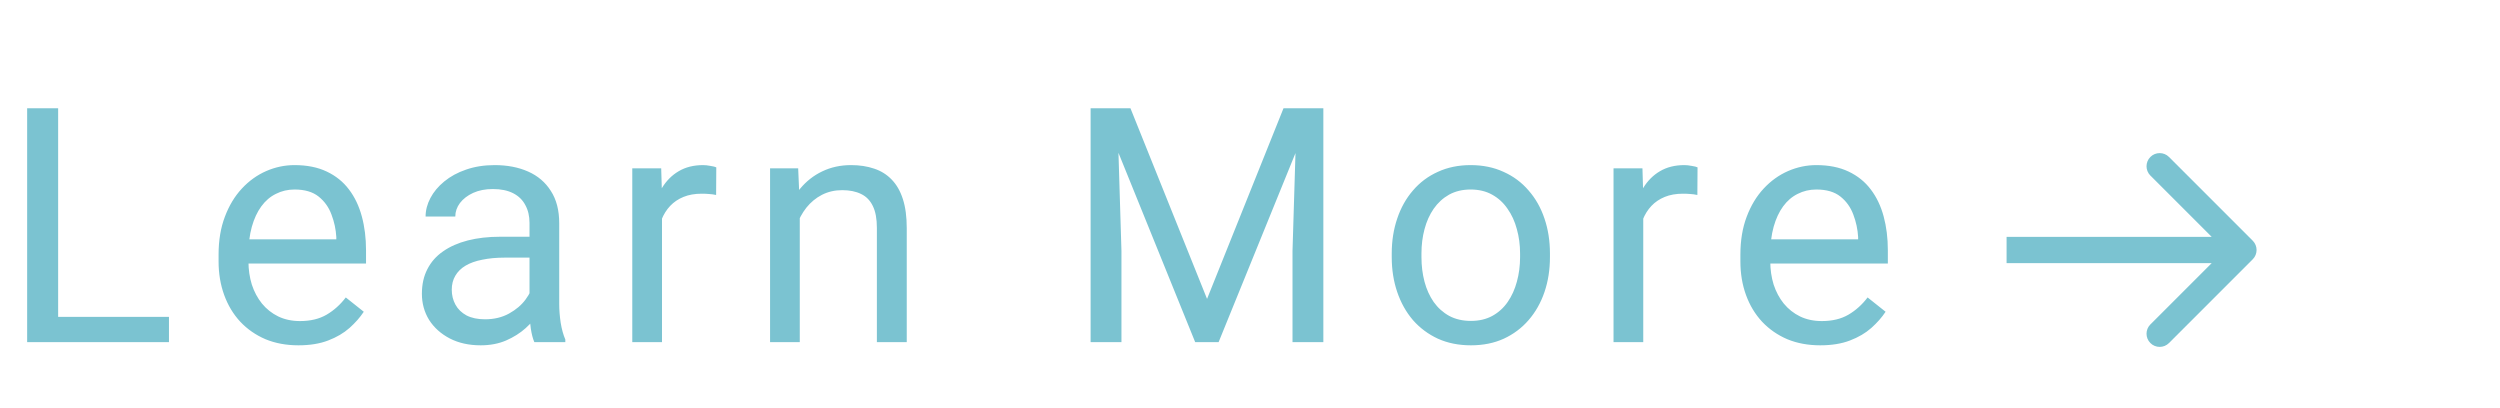 <svg width="190" height="31" viewBox="0 0 190 31" fill="none" xmlns="http://www.w3.org/2000/svg">
<path d="M12.842 24.084V26H3.955V24.084H12.842ZM4.419 8.227V26H2.063V8.227H4.419ZM22.679 26.244C21.759 26.244 20.925 26.09 20.176 25.78C19.436 25.463 18.797 25.019 18.26 24.45C17.731 23.88 17.324 23.205 17.039 22.423C16.754 21.642 16.612 20.788 16.612 19.86V19.347C16.612 18.273 16.77 17.317 17.088 16.479C17.405 15.632 17.837 14.916 18.382 14.33C18.927 13.744 19.546 13.301 20.237 12.999C20.929 12.698 21.645 12.548 22.386 12.548C23.33 12.548 24.144 12.711 24.827 13.036C25.519 13.362 26.084 13.817 26.524 14.403C26.963 14.981 27.289 15.665 27.5 16.454C27.712 17.235 27.818 18.09 27.818 19.018V20.031H17.955V18.188H25.56V18.017C25.527 17.431 25.405 16.861 25.193 16.308C24.99 15.754 24.664 15.299 24.217 14.94C23.769 14.582 23.159 14.403 22.386 14.403C21.873 14.403 21.401 14.513 20.97 14.733C20.538 14.944 20.168 15.262 19.859 15.685C19.55 16.108 19.31 16.625 19.139 17.235C18.968 17.846 18.882 18.55 18.882 19.347V19.86C18.882 20.486 18.968 21.076 19.139 21.63C19.318 22.175 19.574 22.655 19.908 23.07C20.25 23.485 20.66 23.811 21.141 24.047C21.629 24.283 22.182 24.401 22.801 24.401C23.598 24.401 24.274 24.238 24.827 23.913C25.381 23.587 25.865 23.152 26.28 22.606L27.647 23.693C27.362 24.124 27 24.535 26.561 24.926C26.121 25.316 25.58 25.634 24.937 25.878C24.302 26.122 23.549 26.244 22.679 26.244ZM40.243 23.742V16.942C40.243 16.422 40.137 15.97 39.925 15.587C39.722 15.197 39.413 14.896 38.998 14.684C38.583 14.473 38.07 14.367 37.459 14.367C36.89 14.367 36.389 14.464 35.958 14.66C35.535 14.855 35.201 15.111 34.957 15.429C34.721 15.746 34.603 16.088 34.603 16.454H32.345C32.345 15.982 32.467 15.514 32.711 15.05C32.955 14.586 33.305 14.167 33.761 13.793C34.225 13.411 34.778 13.109 35.421 12.89C36.072 12.662 36.796 12.548 37.594 12.548C38.554 12.548 39.4 12.711 40.133 13.036C40.873 13.362 41.451 13.854 41.866 14.513C42.289 15.164 42.501 15.982 42.501 16.967V23.119C42.501 23.559 42.538 24.026 42.611 24.523C42.692 25.019 42.81 25.447 42.965 25.805V26H40.609C40.495 25.74 40.405 25.394 40.34 24.962C40.275 24.523 40.243 24.116 40.243 23.742ZM40.633 17.992L40.658 19.579H38.375C37.732 19.579 37.158 19.632 36.654 19.738C36.149 19.835 35.726 19.986 35.384 20.189C35.042 20.393 34.782 20.649 34.603 20.959C34.424 21.26 34.334 21.614 34.334 22.02C34.334 22.436 34.428 22.814 34.615 23.156C34.802 23.498 35.083 23.77 35.458 23.974C35.84 24.169 36.308 24.267 36.861 24.267C37.553 24.267 38.163 24.12 38.692 23.827C39.221 23.534 39.641 23.176 39.95 22.753C40.267 22.33 40.438 21.919 40.462 21.52L41.427 22.606C41.37 22.948 41.215 23.327 40.963 23.742C40.711 24.157 40.373 24.555 39.95 24.938C39.535 25.312 39.038 25.626 38.46 25.878C37.891 26.122 37.248 26.244 36.532 26.244C35.637 26.244 34.851 26.069 34.176 25.719C33.508 25.369 32.988 24.901 32.613 24.315C32.247 23.721 32.064 23.058 32.064 22.326C32.064 21.618 32.202 20.995 32.479 20.458C32.756 19.913 33.154 19.461 33.675 19.103C34.196 18.737 34.823 18.46 35.555 18.273C36.288 18.086 37.105 17.992 38.009 17.992H40.633ZM50.312 14.867V26H48.053V12.792H50.251L50.312 14.867ZM54.438 12.719L54.425 14.818C54.238 14.778 54.059 14.753 53.888 14.745C53.725 14.729 53.538 14.721 53.327 14.721C52.806 14.721 52.346 14.802 51.947 14.965C51.548 15.128 51.211 15.355 50.934 15.648C50.657 15.941 50.438 16.291 50.275 16.698C50.12 17.097 50.019 17.537 49.97 18.017L49.335 18.383C49.335 17.585 49.412 16.837 49.567 16.137C49.73 15.437 49.978 14.818 50.312 14.281C50.645 13.736 51.068 13.313 51.581 13.012C52.102 12.703 52.72 12.548 53.437 12.548C53.599 12.548 53.786 12.568 53.998 12.609C54.21 12.641 54.356 12.678 54.438 12.719ZM60.783 15.612V26H58.525V12.792H60.661L60.783 15.612ZM60.246 18.895L59.306 18.859C59.314 17.956 59.449 17.121 59.709 16.356C59.969 15.583 60.336 14.912 60.808 14.342C61.28 13.773 61.841 13.333 62.492 13.024C63.151 12.707 63.88 12.548 64.677 12.548C65.328 12.548 65.914 12.637 66.435 12.816C66.956 12.987 67.399 13.264 67.766 13.646C68.14 14.029 68.425 14.525 68.62 15.136C68.815 15.738 68.913 16.474 68.913 17.345V26H66.643V17.321C66.643 16.629 66.541 16.076 66.337 15.661C66.134 15.238 65.837 14.932 65.446 14.745C65.056 14.55 64.576 14.452 64.006 14.452C63.444 14.452 62.932 14.57 62.468 14.806C62.012 15.042 61.617 15.368 61.284 15.783C60.958 16.198 60.702 16.674 60.515 17.211C60.336 17.74 60.246 18.301 60.246 18.895ZM83.631 8.227H85.914L91.736 22.716L97.547 8.227H99.842L92.615 26H90.833L83.631 8.227ZM82.886 8.227H84.9L85.23 19.066V26H82.886V8.227ZM98.56 8.227H100.574V26H98.231V19.066L98.56 8.227ZM105.772 19.543V19.262C105.772 18.31 105.911 17.427 106.188 16.613C106.464 15.791 106.863 15.079 107.384 14.477C107.905 13.866 108.535 13.394 109.276 13.06C110.016 12.719 110.847 12.548 111.766 12.548C112.694 12.548 113.528 12.719 114.269 13.06C115.017 13.394 115.652 13.866 116.173 14.477C116.702 15.079 117.105 15.791 117.381 16.613C117.658 17.427 117.796 18.31 117.796 19.262V19.543C117.796 20.495 117.658 21.378 117.381 22.191C117.105 23.005 116.702 23.717 116.173 24.328C115.652 24.93 115.021 25.402 114.281 25.744C113.548 26.077 112.718 26.244 111.791 26.244C110.863 26.244 110.029 26.077 109.288 25.744C108.548 25.402 107.913 24.93 107.384 24.328C106.863 23.717 106.464 23.005 106.188 22.191C105.911 21.378 105.772 20.495 105.772 19.543ZM108.031 19.262V19.543C108.031 20.202 108.108 20.824 108.263 21.41C108.417 21.988 108.649 22.501 108.958 22.948C109.276 23.396 109.671 23.75 110.143 24.01C110.615 24.262 111.164 24.389 111.791 24.389C112.409 24.389 112.95 24.262 113.414 24.01C113.886 23.75 114.277 23.396 114.586 22.948C114.895 22.501 115.127 21.988 115.282 21.41C115.444 20.824 115.526 20.202 115.526 19.543V19.262C115.526 18.611 115.444 17.996 115.282 17.419C115.127 16.832 114.891 16.316 114.574 15.868C114.264 15.412 113.874 15.054 113.402 14.794C112.938 14.534 112.393 14.403 111.766 14.403C111.148 14.403 110.602 14.534 110.13 14.794C109.667 15.054 109.276 15.412 108.958 15.868C108.649 16.316 108.417 16.832 108.263 17.419C108.108 17.996 108.031 18.611 108.031 19.262ZM124.887 14.867V26H122.628V12.792H124.826L124.887 14.867ZM129.013 12.719L129 14.818C128.813 14.778 128.634 14.753 128.463 14.745C128.301 14.729 128.113 14.721 127.902 14.721C127.381 14.721 126.921 14.802 126.522 14.965C126.124 15.128 125.786 15.355 125.509 15.648C125.233 15.941 125.013 16.291 124.85 16.698C124.695 17.097 124.594 17.537 124.545 18.017L123.91 18.383C123.91 17.585 123.987 16.837 124.142 16.137C124.305 15.437 124.553 14.818 124.887 14.281C125.22 13.736 125.644 13.313 126.156 13.012C126.677 12.703 127.296 12.548 128.012 12.548C128.174 12.548 128.362 12.568 128.573 12.609C128.785 12.641 128.931 12.678 129.013 12.719ZM138.337 26.244C137.417 26.244 136.583 26.09 135.834 25.78C135.094 25.463 134.455 25.019 133.918 24.45C133.389 23.88 132.982 23.205 132.697 22.423C132.412 21.642 132.27 20.788 132.27 19.86V19.347C132.27 18.273 132.429 17.317 132.746 16.479C133.063 15.632 133.495 14.916 134.04 14.33C134.585 13.744 135.204 13.301 135.896 12.999C136.587 12.698 137.303 12.548 138.044 12.548C138.988 12.548 139.802 12.711 140.485 13.036C141.177 13.362 141.743 13.817 142.182 14.403C142.622 14.981 142.947 15.665 143.159 16.454C143.37 17.235 143.476 18.09 143.476 19.018V20.031H133.613V18.188H141.218V18.017C141.185 17.431 141.063 16.861 140.852 16.308C140.648 15.754 140.323 15.299 139.875 14.94C139.427 14.582 138.817 14.403 138.044 14.403C137.531 14.403 137.059 14.513 136.628 14.733C136.197 14.944 135.826 15.262 135.517 15.685C135.208 16.108 134.968 16.625 134.797 17.235C134.626 17.846 134.541 18.55 134.541 19.347V19.86C134.541 20.486 134.626 21.076 134.797 21.63C134.976 22.175 135.232 22.655 135.566 23.07C135.908 23.485 136.319 23.811 136.799 24.047C137.287 24.283 137.84 24.401 138.459 24.401C139.257 24.401 139.932 24.238 140.485 23.913C141.039 23.587 141.523 23.152 141.938 22.606L143.305 23.693C143.02 24.124 142.658 24.535 142.219 24.926C141.779 25.316 141.238 25.634 140.595 25.878C139.96 26.122 139.208 26.244 138.337 26.244Z" fill="#7BC3D1"/>
<path d="M171.207 19.707C171.598 19.317 171.598 18.683 171.207 18.293L164.843 11.929C164.453 11.538 163.819 11.538 163.429 11.929C163.038 12.319 163.038 12.953 163.429 13.343L169.086 19L163.429 24.657C163.038 25.047 163.038 25.68 163.429 26.071C163.819 26.462 164.453 26.462 164.843 26.071L171.207 19.707ZM152.5 20H170.5V18H152.5V20Z" fill="#7BC3D1"/>
</svg>
